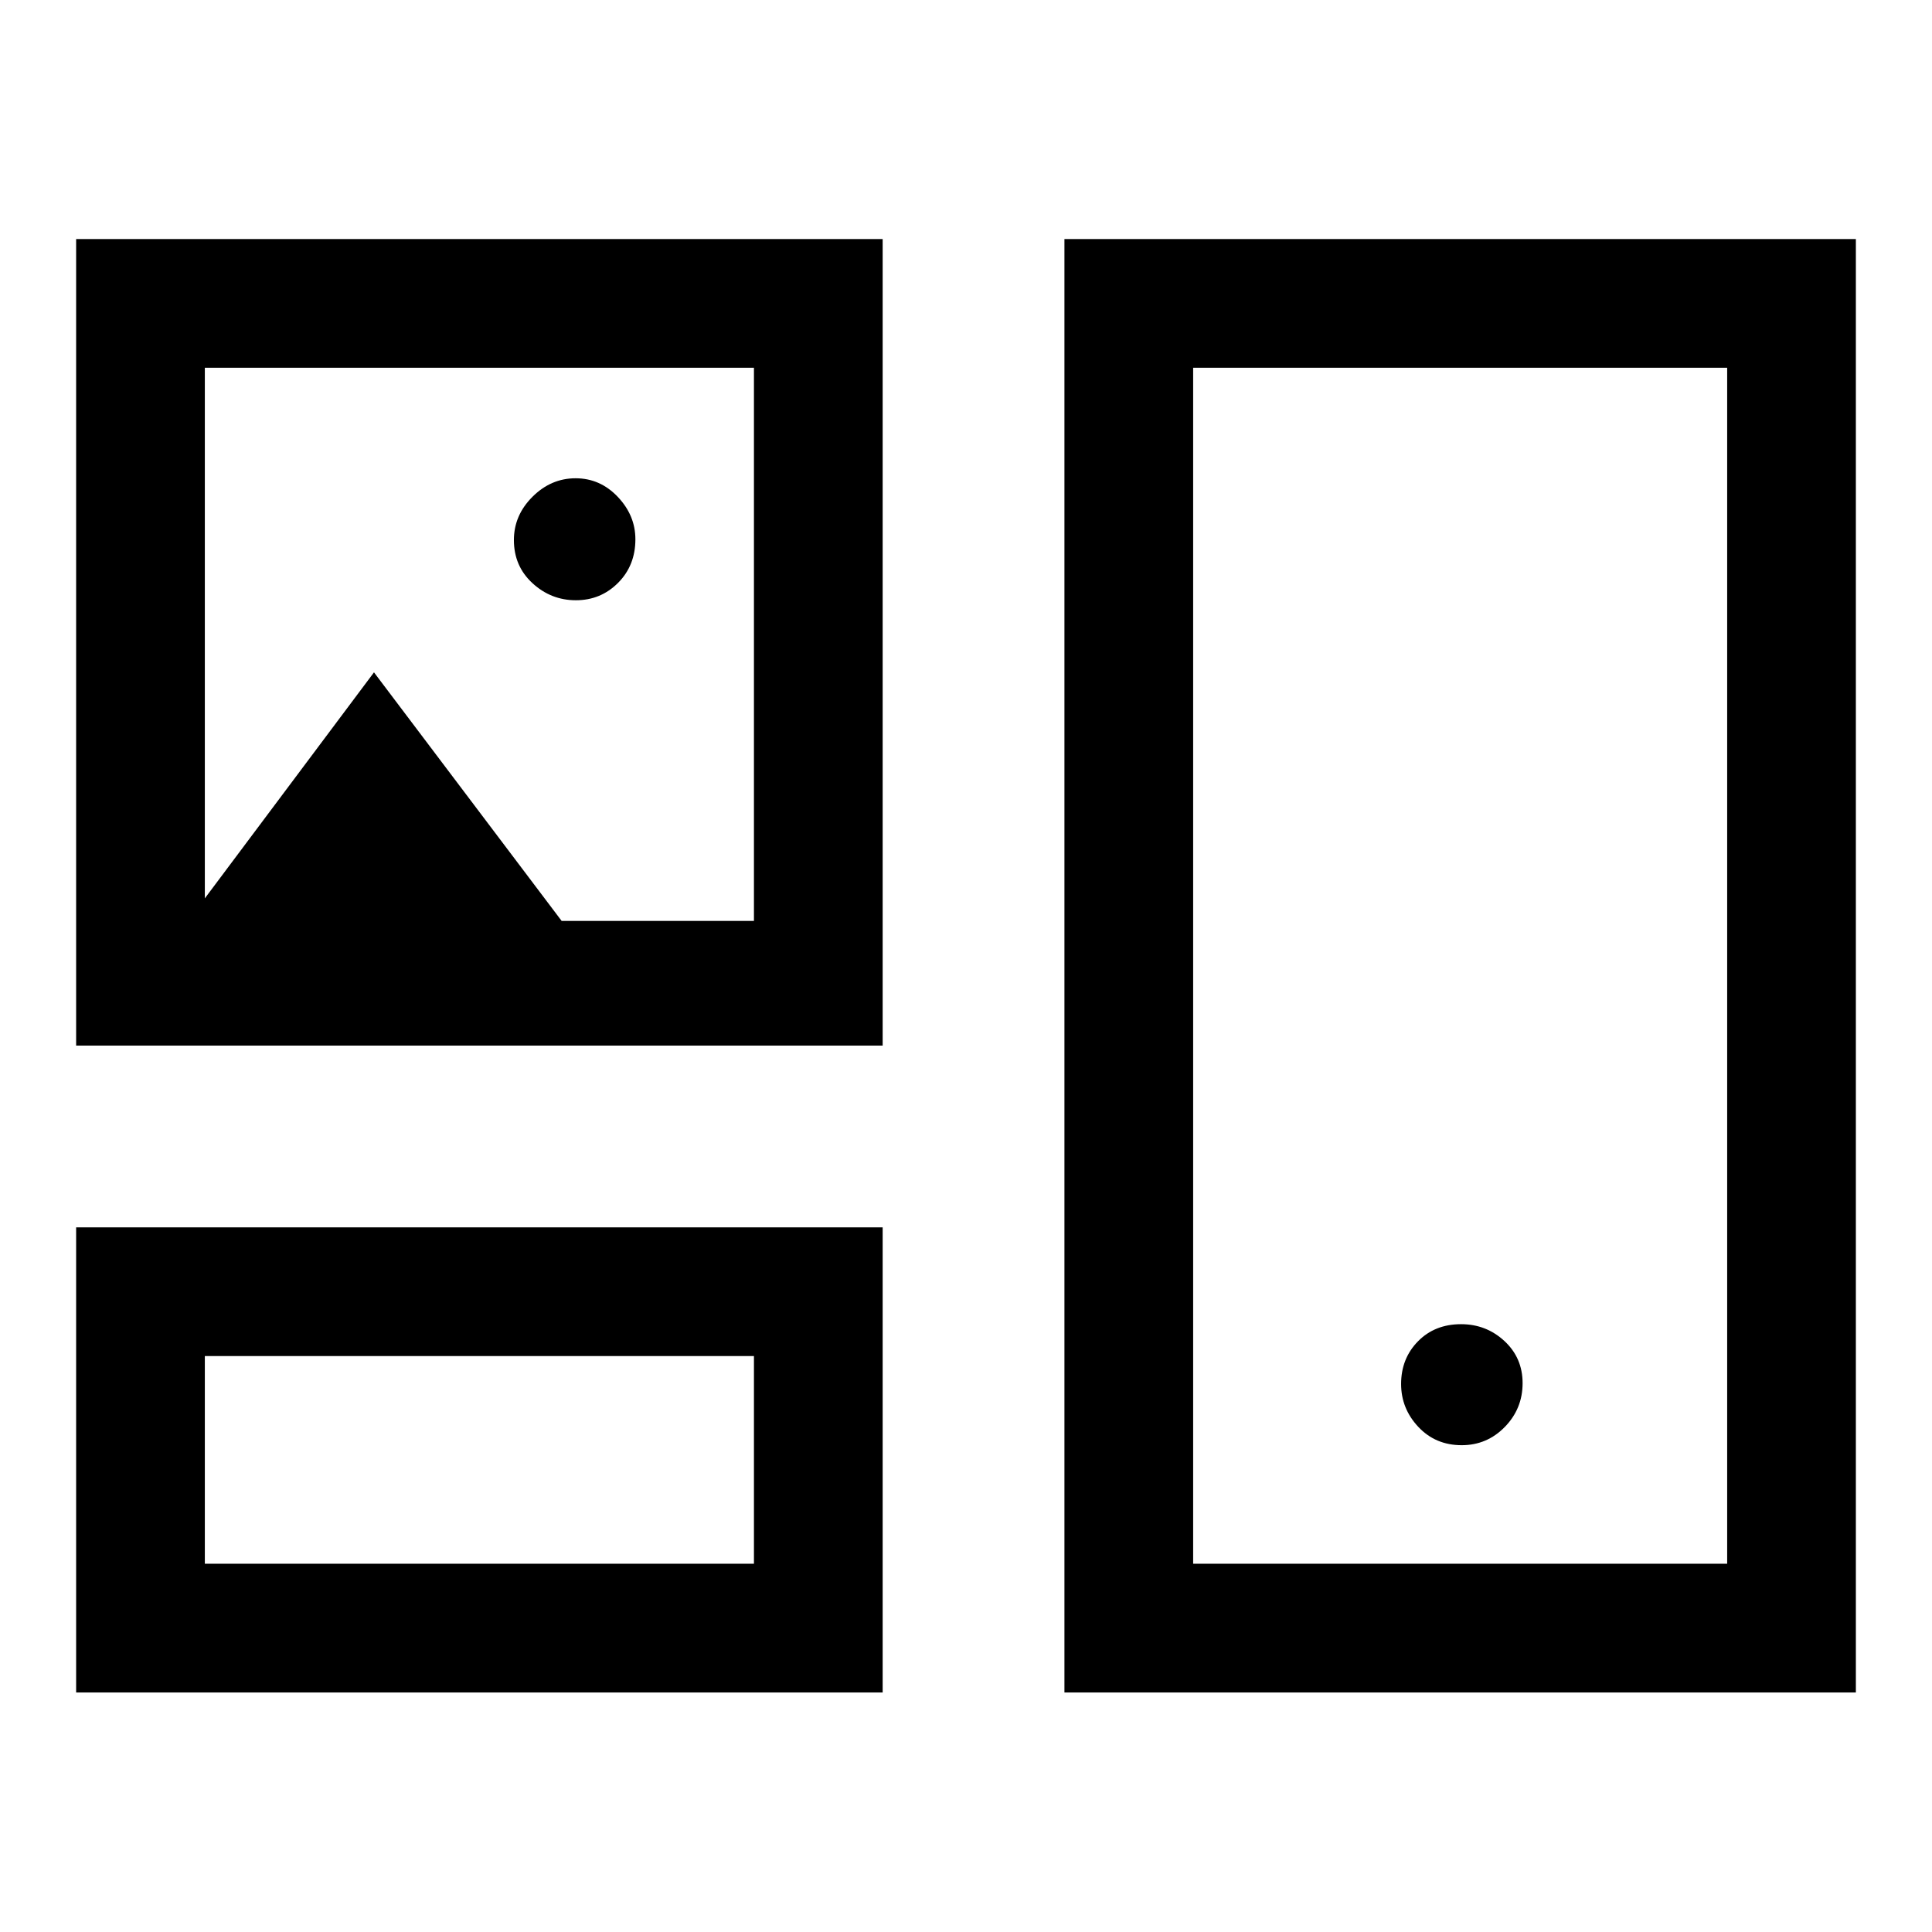 <svg xmlns="http://www.w3.org/2000/svg" height="48" viewBox="0 -960 960 960" width="48"><path d="M37.83-119.02v-231.11h400.76v231.11H37.83Zm491.08 0v-722.2h393.26v722.2H528.91Zm-427.13-63.96h272.85v-103.19H101.78v103.19Zm491.09 0h265.35v-594.28H592.87v594.28Zm133.43-58.91q12.57 0 21.42-9.06 8.85-9.06 8.85-21.76 0-12.59-9.04-20.95T726-302.02q-13.08 0-21.44 8.54-8.36 8.54-8.36 21.16 0 12.21 8.54 21.32t21.56 9.11ZM37.83-440.46v-400.76h400.76v400.76H37.83Zm248.32-221.28q12.34 0 20.95-8.63 8.62-8.64 8.62-21.67 0-11.85-8.76-21.08-8.76-9.23-20.94-9.23-12.22 0-21.44 9.2-9.23 9.2-9.23 21.49 0 12.96 9.23 21.44 9.22 8.48 21.57 8.48ZM101.78-513.61l84.05-112.3 93.24 123.5h95.56v-274.85H101.78v263.65Zm136.55 278.78ZM725.91-480ZM238.33-639.72Z"/></svg>